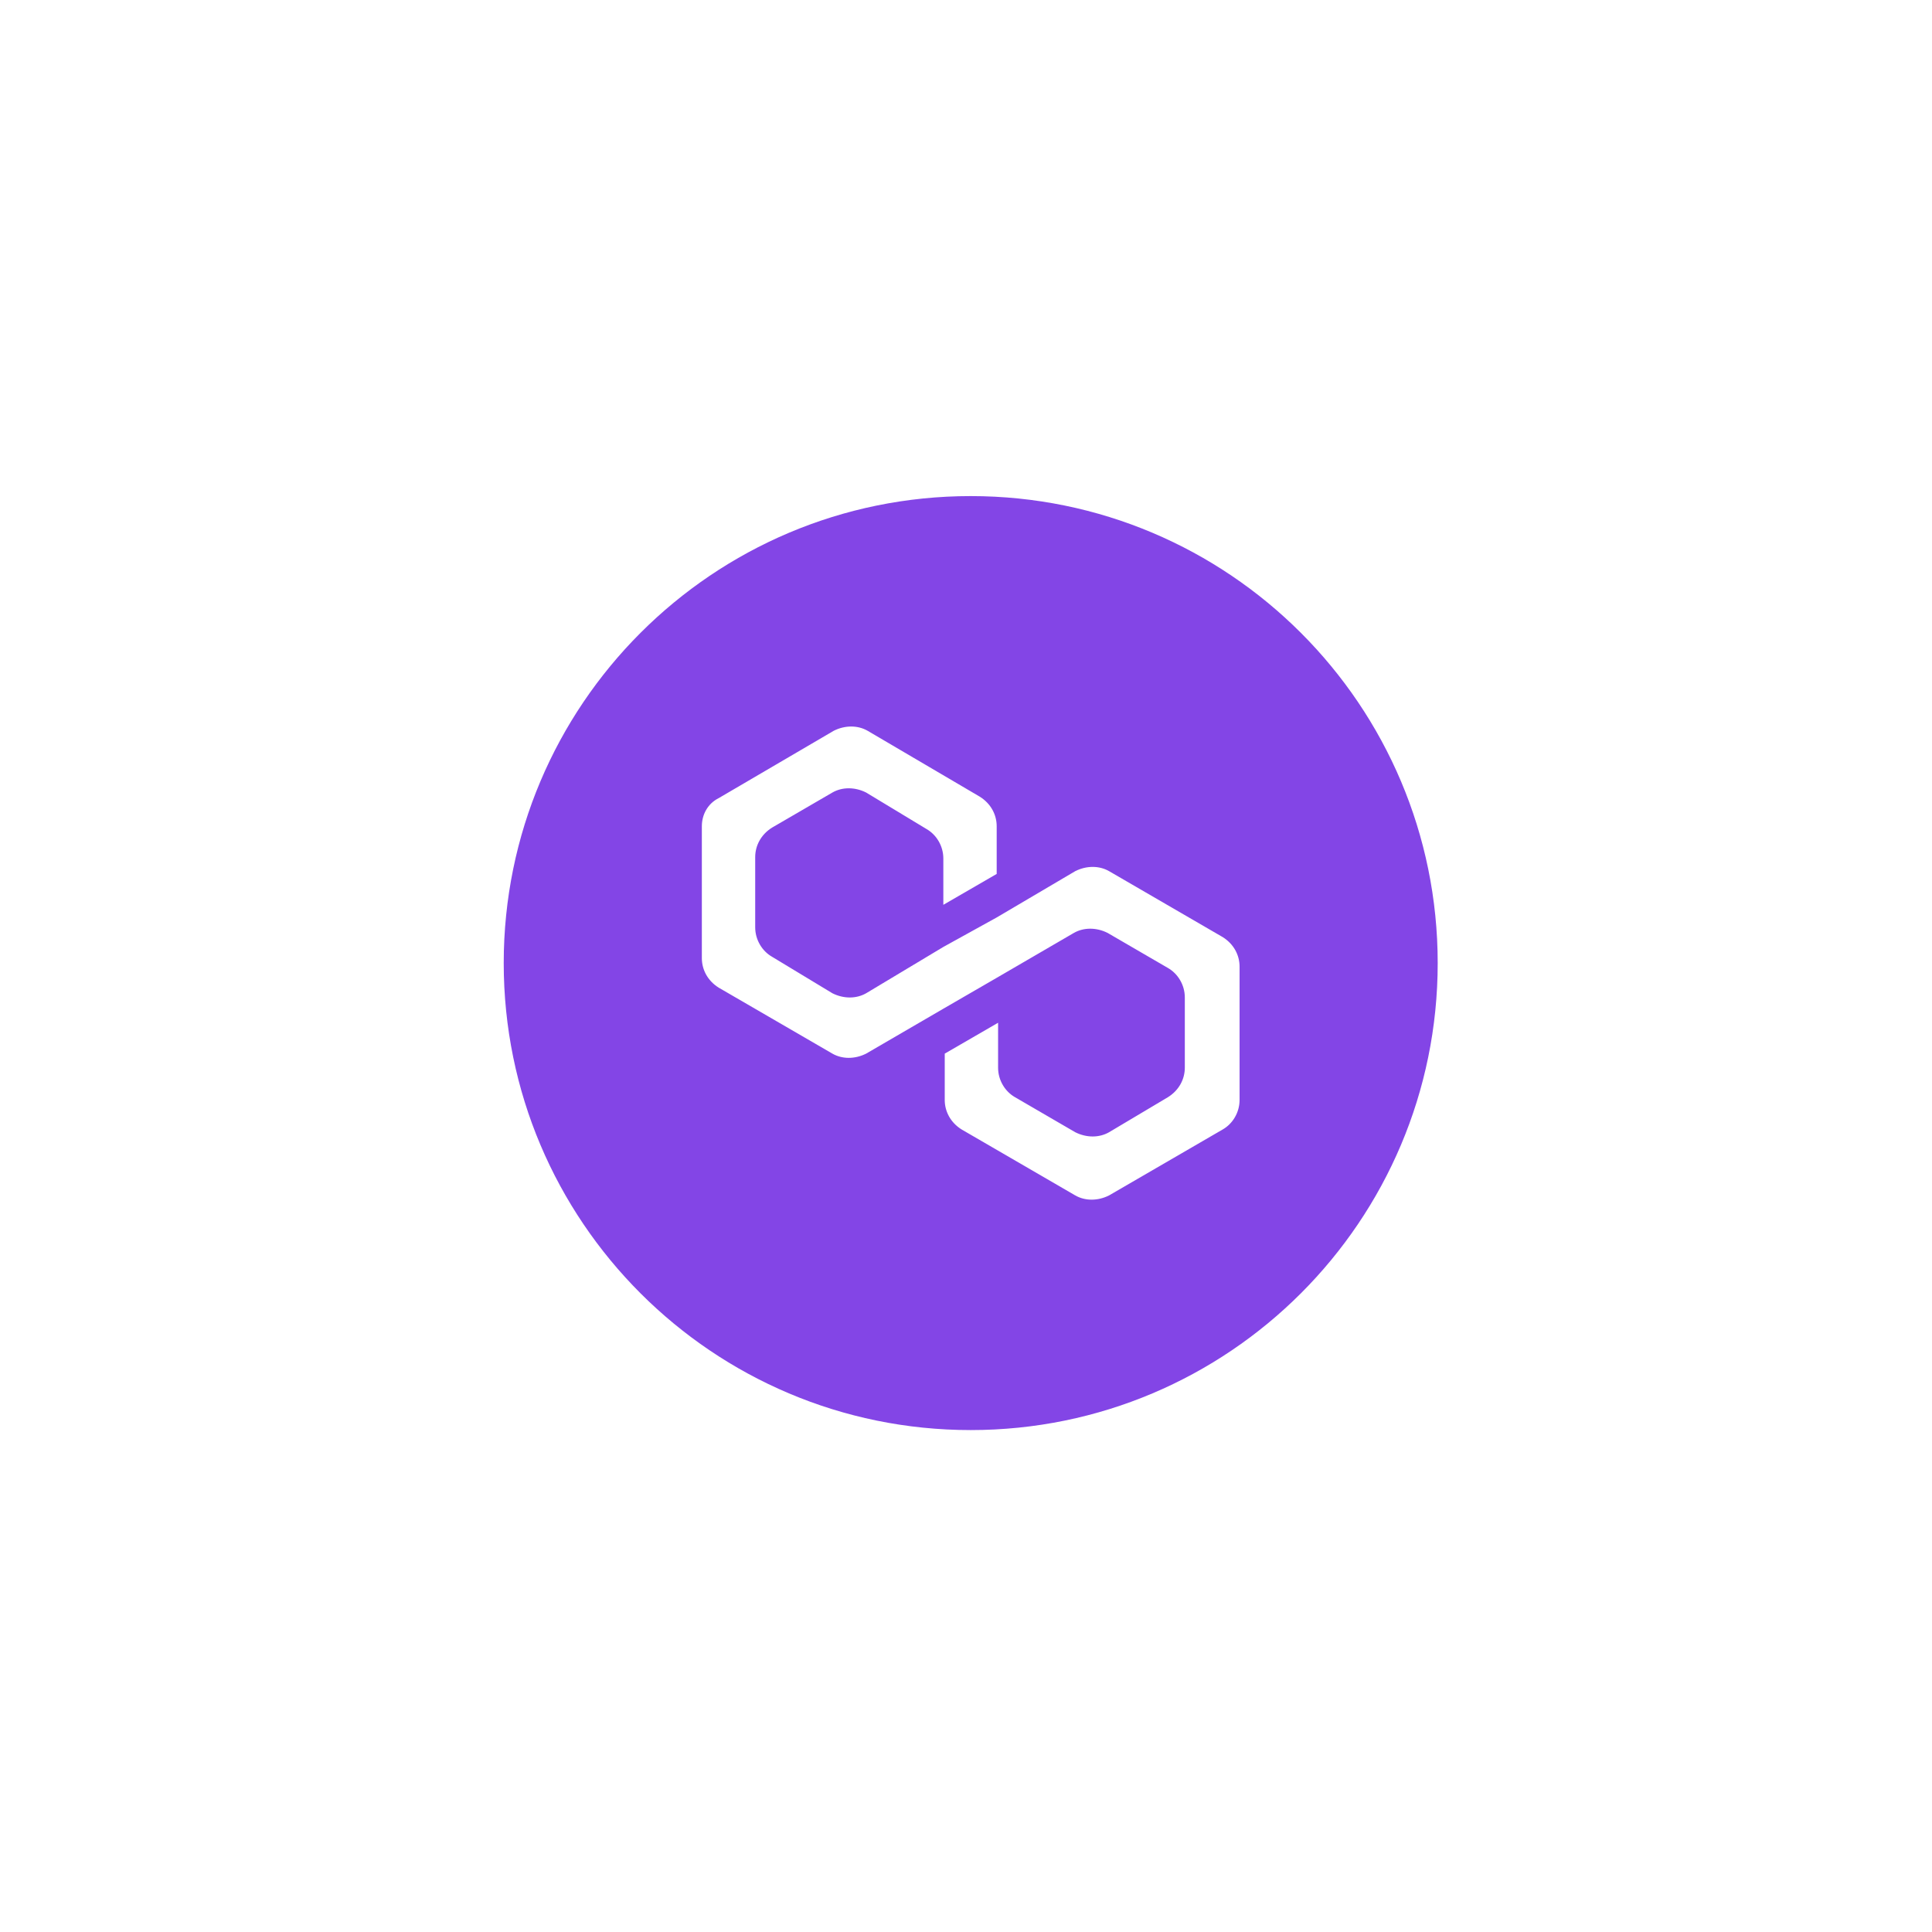 <svg width="138" height="138" viewBox="0 0 138 138" fill="none" xmlns="http://www.w3.org/2000/svg">
<g filter="url(#filter0_d_9_26)">
<path d="M102.693 56.792C102.693 38.37 87.759 23.435 69.337 23.435C50.914 23.435 35.98 38.37 35.98 56.792C35.98 75.214 50.914 90.148 69.337 90.148C87.759 90.148 102.693 75.214 102.693 56.792Z" fill="#8345E6"/>
<path d="M79.215 50.223C78.513 49.822 77.61 49.822 76.808 50.223L71.192 53.533L67.381 55.639L61.865 58.948C61.163 59.349 60.261 59.349 59.459 58.948L55.147 56.341C54.444 55.94 53.943 55.137 53.943 54.235V49.221C53.943 48.418 54.344 47.616 55.147 47.115L59.459 44.608C60.161 44.206 61.063 44.206 61.865 44.608L66.178 47.215C66.88 47.616 67.381 48.418 67.381 49.321V52.63L71.192 50.424V47.014C71.192 46.212 70.791 45.41 69.989 44.908L61.966 40.195C61.264 39.794 60.361 39.794 59.559 40.195L51.336 45.009C50.533 45.41 50.132 46.212 50.132 47.014V56.441C50.132 57.243 50.533 58.046 51.336 58.547L59.459 63.26C60.161 63.661 61.063 63.661 61.865 63.26L67.381 60.051L71.192 57.845L76.707 54.636C77.409 54.235 78.312 54.235 79.114 54.636L83.427 57.143C84.129 57.544 84.63 58.346 84.63 59.249V64.263C84.63 65.065 84.229 65.868 83.427 66.369L79.215 68.876C78.513 69.277 77.61 69.277 76.808 68.876L72.496 66.369C71.794 65.968 71.292 65.166 71.292 64.263V61.054L67.481 63.26V66.57C67.481 67.372 67.883 68.174 68.685 68.675L76.808 73.389C77.51 73.79 78.412 73.79 79.215 73.389L87.338 68.675C88.04 68.274 88.541 67.472 88.541 66.57V57.043C88.541 56.24 88.14 55.438 87.338 54.937L79.215 50.223Z" fill="white"/>
</g>
<defs>
<filter id="filter0_d_9_26" x="0.98" y="0.435" width="136.713" height="136.713" filterUnits="userSpaceOnUse" color-interpolation-filters="sRGB">
<feFlood flood-opacity="0" result="BackgroundImageFix"/>
<feColorMatrix in="SourceAlpha" type="matrix" values="0 0 0 0 0 0 0 0 0 0 0 0 0 0 0 0 0 0 127 0" result="hardAlpha"/>
<feOffset dy="12"/>
<feGaussianBlur stdDeviation="17.5"/>
<feComposite in2="hardAlpha" operator="out"/>
<feColorMatrix type="matrix" values="0 0 0 0 0.514 0 0 0 0 0.271 0 0 0 0 0.902 0 0 0 0.78 0"/>
<feBlend mode="normal" in2="BackgroundImageFix" result="effect1_dropShadow_9_26"/>
<feBlend mode="normal" in="SourceGraphic" in2="effect1_dropShadow_9_26" result="shape"/>
</filter>
</defs>
</svg>
